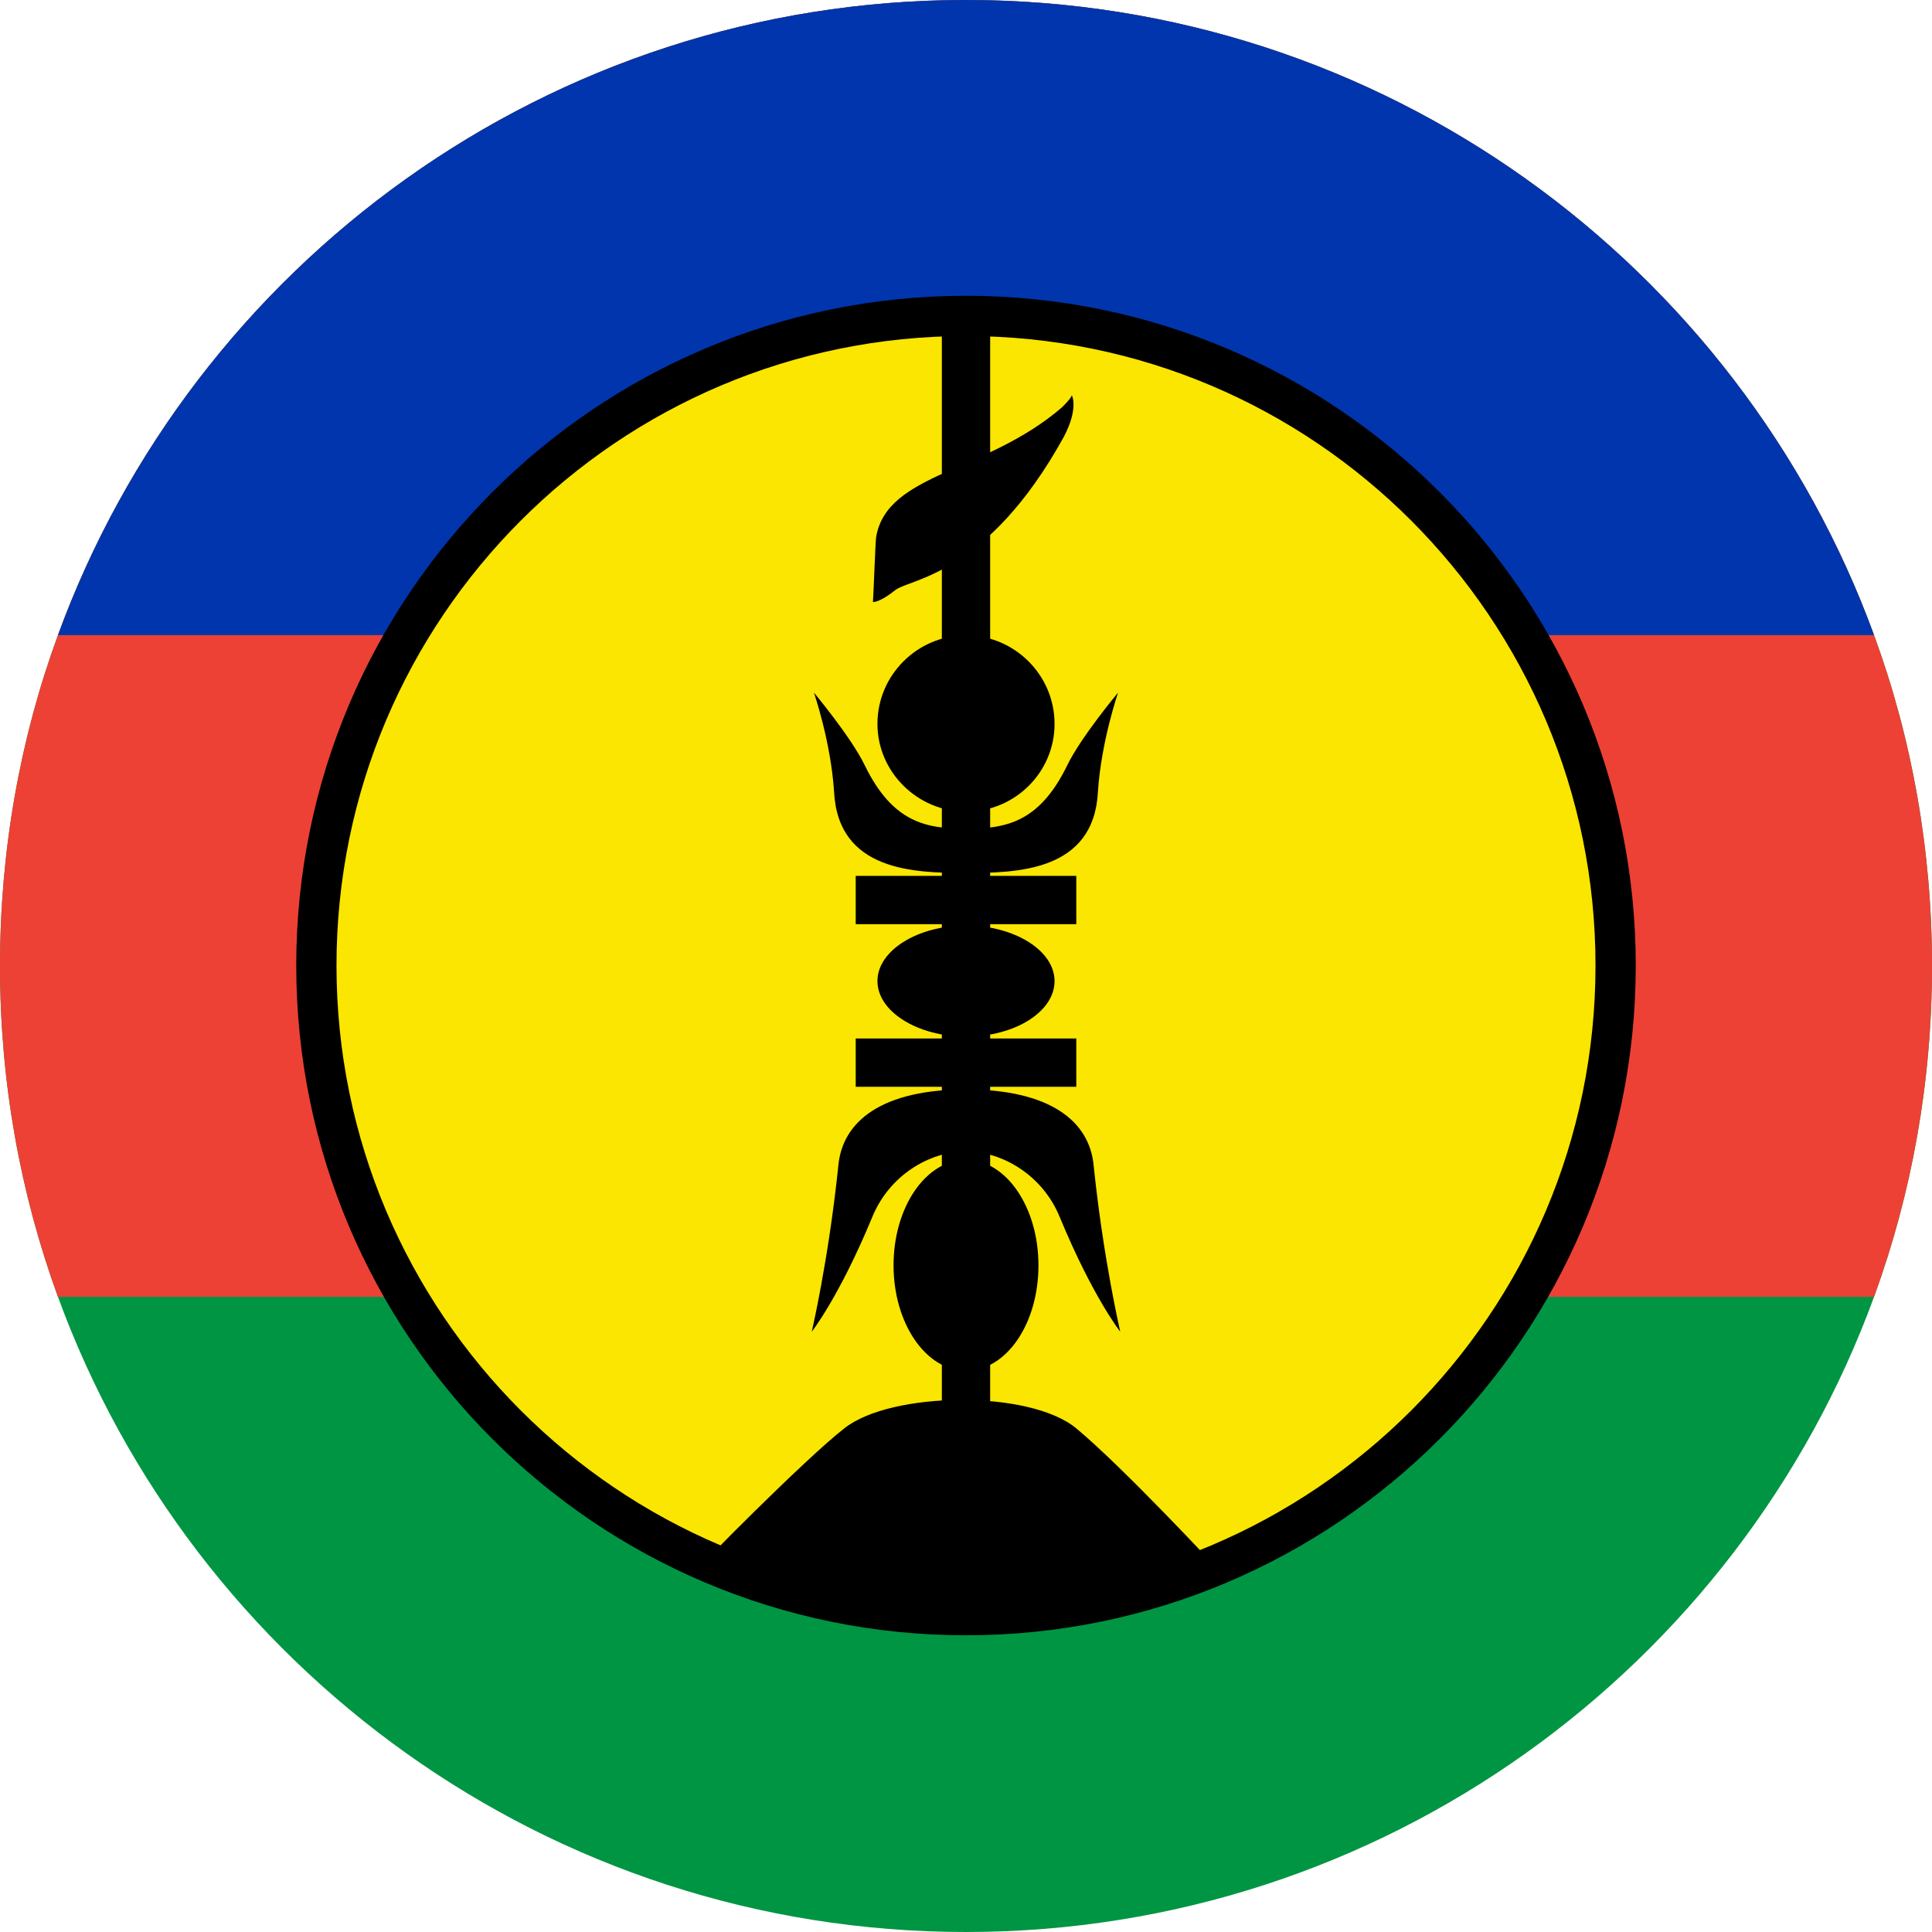 <?xml version="1.0" encoding="utf-8"?>
<!-- Generator: Adobe Illustrator 23.0.1, SVG Export Plug-In . SVG Version: 6.00 Build 0)  -->
<svg version="1.1"
	 id="svg2" xmlns:cc="http://creativecommons.org/ns#" xmlns:dc="http://purl.org/dc/elements/1.1/" xmlns:inkscape="http://www.inkscape.org/namespaces/inkscape" xmlns:rdf="http://www.w3.org/1999/02/22-rdf-syntax-ns#" xmlns:svg="http://www.w3.org/2000/svg"
	 xmlns="http://www.w3.org/2000/svg" xmlns:xlink="http://www.w3.org/1999/xlink" x="0px" y="0px" viewBox="0 0 300 300"
	 style="enable-background:new 0 0 300 300;" xml:space="preserve">
<style type="text/css">
	.st0{fill:#009543;}
	.st1{fill:#ED4135;}
	.st2{fill:#0035AD;}
	.st3{fill:#FAE600;}
	.st4{fill:none;stroke:#000000;stroke-width:5;}
	.st5{stroke:#000000;stroke-width:6;}
	.st6{display:none;opacity:0.6;fill:#ADADAD;}
</style>
<g id="g10" transform="matrix(1.25,0,0,-1.25,0,308.125)">
	<path class="st0" d="M240,126.5c0-14.4-2.5-28.2-7.2-41.1C216,39.4,171.8,6.5,120,6.5S24,39.4,7.2,85.4C2.5,98.3,0,112.1,0,126.5
		c0,14.4,2.5,28.3,7.2,41.1C24,213.6,68.2,246.5,120,246.5s96-32.9,112.8-78.9C237.5,154.8,240,140.9,240,126.5z"/>
	<path class="st1" d="M240,126.5c0-14.4-2.5-28.2-7.2-41.1H7.2C2.5,98.3,0,112.1,0,126.5c0,14.4,2.5,28.3,7.2,41.1
		C24,213.6,68.2,246.5,120,246.5s96-32.9,112.8-78.9C237.5,154.8,240,140.9,240,126.5z"/>
	<path class="st2" d="M232.8,167.6H7.2C24,213.6,68.2,246.5,120,246.5S216,213.6,232.8,167.6z"/>
	<g id="g24">
		<g>
			<g id="g26">
				<g id="g32" transform="translate(544,204.057)">
					<path id="path34" inkscape:connector-curvature="0" class="st3" d="M-424,3.2c44.6,0,80.7-36.2,80.7-80.7
						c0-44.6-36.2-80.7-80.7-80.7c-44.6,0-80.7,36.2-80.7,80.7C-504.7-33-468.6,3.2-424,3.2"/>
				</g>
				<g id="g36" transform="translate(544,204.057)">
					<path id="path38" inkscape:connector-curvature="0" class="st4" d="M-424,3.2c44.6,0,80.7-36.2,80.7-80.7
						c0-44.6-36.2-80.7-80.7-80.7c-44.6,0-80.7,36.2-80.7,80.7C-504.7-33-468.6,3.2-424,3.2z"/>
				</g>
				<g id="g40" transform="translate(544,203.795)">
					<path id="path42" inkscape:connector-curvature="0" class="st5" d="M-424,3.2v-138 M-437.7-69.1h27.4 M-437.7-89.3h27.4"/>
				</g>
				<g id="g44" transform="translate(511.49,49.17)">
					<path id="path46" inkscape:connector-curvature="0" d="M-424,3.2c33-13.5,63.8-0.8,63.8-0.8s-11.7,12.6-17.6,17.5
						c-5.8,4.8-23,4.6-28.8,0C-411.5,16.1-425.5,1.9-424,3.2"/>
				</g>
				<g id="g48" transform="translate(544,99.222)">
					<path id="path50" inkscape:connector-curvature="0" d="M-424,3.2c5,0,9-5.9,9-13.1c0-7.3-4-13.1-9-13.1s-9,5.9-9,13.1
						C-433-2.7-429,3.2-424,3.2"/>
				</g>
				<g id="g52" transform="translate(544,128.328)">
					<path id="path54" inkscape:connector-curvature="0" d="M-424,3.2c6,0,11-3.1,11-6.9c0-3.8-4.9-6.9-11-6.9c-6,0-11,3.1-11,6.9
						C-435,0.1-430,3.2-424,3.2"/>
				</g>
				<g id="g56" transform="translate(544,164.375)">
					<path id="path58" inkscape:connector-curvature="0" d="M-424,3.2c6,0,11-4.9,11-11c0-6-4.9-10.9-11-10.9c-6,0-11,4.9-11,10.9
						C-435-1.7-430,3.2-424,3.2"/>
				</g>
				<g id="g60" transform="translate(557.141,194.214)">
					<path id="path62" inkscape:connector-curvature="0" d="M-424,3.2c0,0,0.9-1.6-1-5.2c-9.5-17.2-19.1-17.6-20.9-19
						c-2-1.6-2.8-1.5-2.8-1.5c0.1,1.5,0.3,7.5,0.4,8.1c1.4,8,13.6,7.9,23.1,16.1C-423.9,3-424,3.2-424,3.2L-424,3.2z"/>
				</g>
				<g id="g64" transform="translate(525.111,157.257)">
					<path id="path66" inkscape:connector-curvature="0" d="M-424,3.2c0,0,2.1-6.1,2.5-12.3c0.5-9.9,10-10.1,16.4-10.1v5.5
						c-4.9,0-9.1,0.7-12.6,7.9C-419.4-2.3-424,3.2-424,3.2"/>
				</g>
				<g id="g68" transform="translate(524.838,77.869)">
					<path id="path70" inkscape:connector-curvature="0" d="M-424,3.2c0,0,3.4,4.3,7.5,14.2c2.1,5.2,7.1,8.2,11.7,8.2v7.7
						c-10.4,0-15.4-3.9-15.9-9.5C-421.9,12.2-424,3.2-424,3.2"/>
				</g>
				<g id="g72" transform="translate(562.889,157.257)">
					<path id="path74" inkscape:connector-curvature="0" d="M-424,3.2c0,0-2.1-6.1-2.5-12.3c-0.5-9.9-10-10.1-16.4-10.1v5.5
						c4.9,0,9.1,0.7,12.6,7.9C-428.6-2.3-424,3.2-424,3.2"/>
				</g>
				<g id="g76" transform="translate(563.162,77.869)">
					<path id="path78" inkscape:connector-curvature="0" d="M-424,3.2c0,0-3.4,4.3-7.5,14.2c-2.1,5.2-7.1,8.2-11.7,8.2v7.7
						c10.4,0,15.4-3.9,15.9-9.5C-426.1,12.2-424,3.2-424,3.2"/>
				</g>
			</g>
		</g>
	</g>
</g>
<path class="st6" d="M300,150c0,18-3.2,35.3-9,51.3c-21,57.6-76.2,98.7-141,98.7S30,258.9,9,201.3c-5.8-16-9-33.3-9-51.3
	c0-18,3.2-35.3,9-51.3C30,41.1,85.2,0,150,0s120,41.1,141,98.7C296.8,114.7,300,132,300,150z"/>
</svg>
